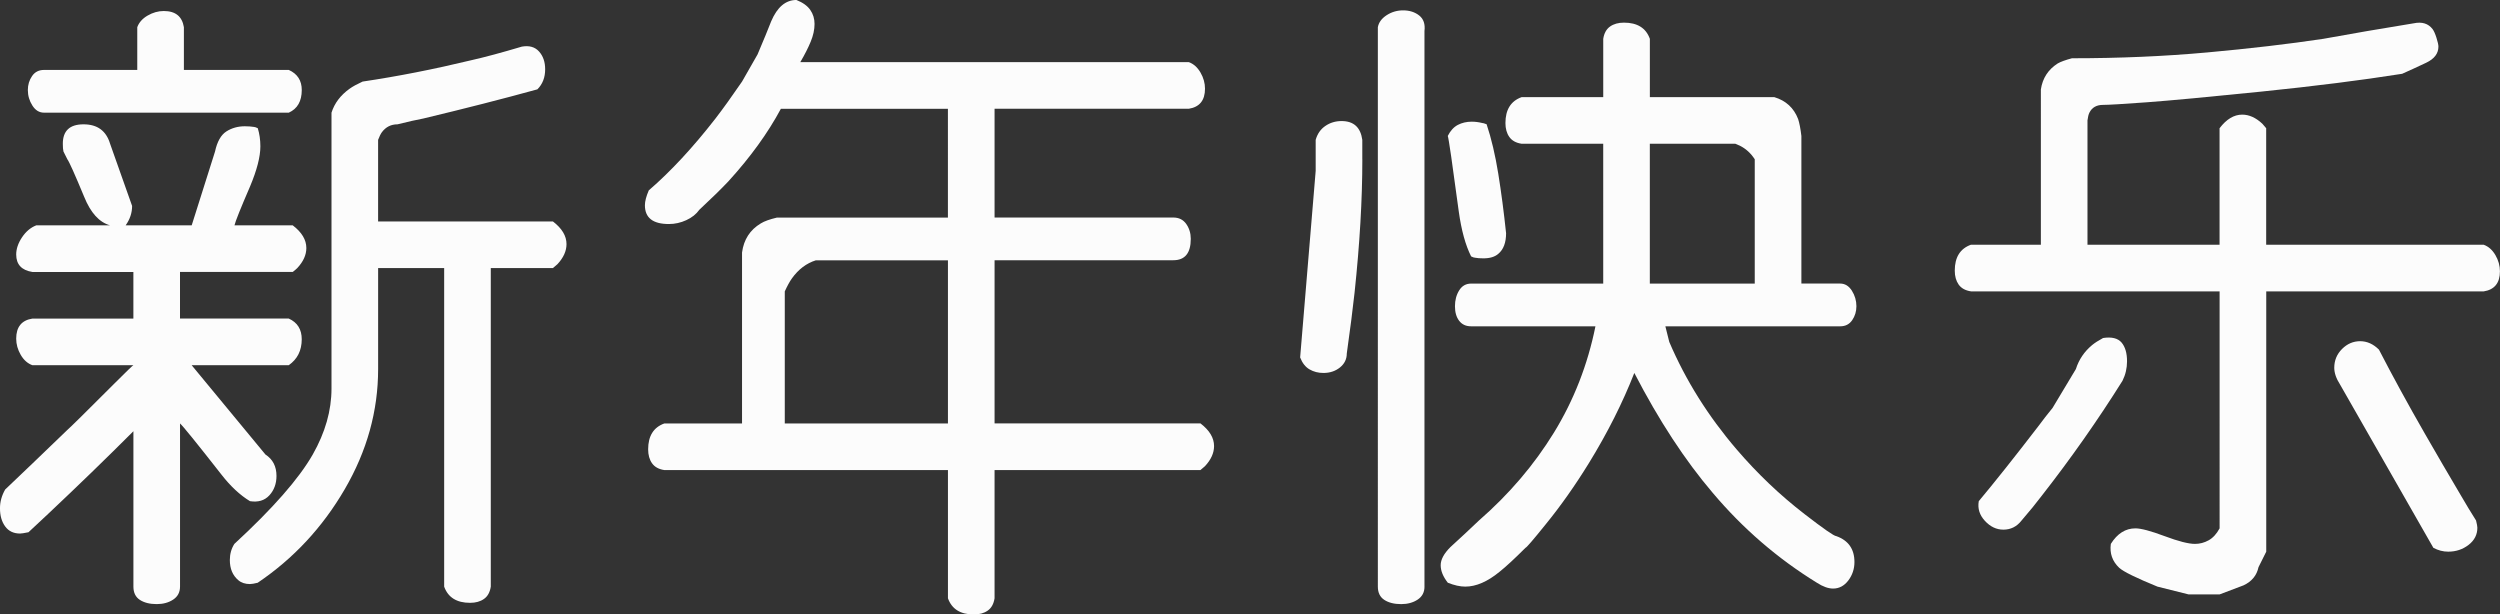 <svg id="_лой_2" xmlns="http://www.w3.org/2000/svg" width="1080" height="265.45" viewBox="0 0 1080 265.45"><rect x="0" y="0" width="1080" height="265.45" fill="#333333" stroke="none"/><g id="Chinese01_532433890"><g id="Chinese01_532433890-2"><path d="M126.43 117.48H77.76v20.14h46.99c3.73 1.68 5.6 4.66 5.6 8.95.0 4.85-1.87 8.58-5.6 11.19h-41.96l31.89 38.6c3.17 2.05 4.76 5.13 4.76 9.23.0 3.36-1.03 6.16-3.07 8.39-2.06 2.24-4.85 3.08-8.39 2.52-4.3-2.61-8.39-6.43-12.31-11.47-10.81-13.8-16.78-21.16-17.9-22.1v70.49c0 2.42-.98 4.29-2.94 5.59-1.96 1.3-4.33 1.96-7.13 1.96-2.99.0-5.41-.61-7.28-1.82-1.86-1.22-2.79-3.13-2.79-5.73v-67.13c-11.75 11.75-23.97 23.59-36.65 35.53-2.24 2.05-5.14 4.75-8.68 8.11-1.87.38-3.07.56-3.64.56-2.79.0-4.94-1.03-6.43-3.08-1.5-2.05-2.24-4.66-2.24-7.83.0-2.79.74-5.49 2.24-8.11 7.08-6.71 16.04-15.29 26.85-25.73 1.12-.93 7.93-7.64 20.42-20.14 5.22-5.22 7.93-7.83 8.12-7.83H13.99c-2.05-.74-3.74-2.24-5.04-4.48-1.3-2.24-1.95-4.57-1.95-6.99.0-5.03 2.32-7.93 6.99-8.67H57.62v-20.14H13.99c-4.67-.74-6.99-3.26-6.99-7.55.0-2.42.84-4.9 2.51-7.41 1.68-2.52 3.73-4.24 6.15-5.18h31.89c-4.66-1.3-8.39-5.41-11.18-12.31-4.1-9.88-6.53-15.29-7.27-16.22l-1.68-3.36c-.19-.74-.28-1.86-.28-3.36.0-5.59 2.98-8.39 8.95-8.39s9.79 2.79 11.47 8.39c3.17 8.95 6.34 17.91 9.51 26.86.0 2.98-.93 5.78-2.79 8.39h28.53l10.08-31.88c.93-4.29 2.56-7.18 4.89-8.68 2.33-1.49 4.99-2.24 7.98-2.24 1.49.0 2.8.1 3.92.28.37.0.93.19 1.68.56.74 2.42 1.12 5.03 1.12 7.83.0 4.48-1.49 10.26-4.47 17.35-4.11 9.51-6.34 15.1-6.72 16.78h25.17c3.92 2.99 5.88 6.25 5.88 9.79.0 2.98-1.3 5.87-3.92 8.67-.37.38-1.03.93-1.96 1.68zm-1.68-68.81H19.02c-2.06.0-3.73-1.02-5.03-3.08-1.31-2.05-1.96-4.28-1.96-6.71.0-2.24.6-4.24 1.82-6.02 1.21-1.77 2.94-2.65 5.17-2.65H59.3V11.75c.75-2.05 2.24-3.73 4.48-5.03 2.24-1.3 4.56-1.96 6.99-1.96 5.03.0 7.92 2.34 8.67 6.99V30.21h45.32c3.73 1.68 5.6 4.57 5.6 8.67.0 4.85-1.87 8.11-5.6 9.79zm114.13 67.13h-26.86V253.43c-.37 2.42-1.35 4.2-2.94 5.31-1.59 1.12-3.59 1.68-6.01 1.68-5.78.0-9.51-2.33-11.19-6.99V115.8h-28.53v43.64c0 18.09-4.8 35.38-14.41 51.88-9.6 16.5-22.14 29.98-37.62 40.43-1.5.37-2.62.56-3.35.56-2.05.0-3.74-.56-5.04-1.68-2.42-2.06-3.64-4.95-3.64-8.68.0-2.61.65-4.94 1.96-6.99 16.6-15.29 27.88-28.15 33.85-38.6 5.41-9.51 8.11-19.02 8.11-28.54V48.67c1.3-4.1 3.91-7.55 7.83-10.35 1.3-.93 3.17-1.96 5.6-3.08 15.1-2.24 30.76-5.31 46.99-9.23 5.78-1.3 13.05-3.26 21.82-5.87 3.17-.56 5.64.14 7.41 2.1 1.77 1.96 2.65 4.52 2.65 7.69.0 3.55-1.12 6.43-3.36 8.67-14.92 4.11-31.32 8.3-49.23 12.59-2.99.56-6.71 1.39-11.19 2.52-2.8.0-5.03 1.12-6.72 3.36-.55.74-1.12 1.87-1.67 3.36v35.24h75.52c3.91 2.99 5.87 6.25 5.87 9.79.0 2.98-1.31 5.87-3.91 8.67-.38.38-1.03.93-1.96 1.68z" fill="#fcfcfc"/><path d="M518.6 203.07h-88.95v55.39c-.38 2.42-1.35 4.2-2.94 5.31-1.59 1.12-3.59 1.68-6.01 1.68-5.79.0-9.51-2.33-11.19-6.99v-55.39h-122.51c-2.43-.37-4.2-1.35-5.32-2.94-1.12-1.58-1.68-3.59-1.68-6.01.0-5.78 2.33-9.51 6.99-11.19h33.57V109.09c.74-5.59 3.45-9.79 8.11-12.58 1.49-.93 3.82-1.77 6.99-2.52h73.84V46.99h-72.16c-5.6 10.45-13.15 20.89-22.66 31.33-3.17 3.35-7.37 7.46-12.58 12.31-1.31 1.86-3.18 3.36-5.6 4.47-2.43 1.12-4.95 1.68-7.55 1.68-6.91.0-10.35-2.7-10.35-8.11.0-1.68.55-3.82 1.67-6.43 9.51-8.2 19.11-18.56 28.82-31.05 3.16-4.1 6.99-9.41 11.47-15.95l6.71-11.75c2.61-6.16 4.57-10.91 5.87-14.27 2.61-6.15 6.25-9.23 10.91-9.23 2.8 1.12 4.8 2.56 6.01 4.34 1.22 1.77 1.82 3.77 1.82 6.01.0 2.43-.55 4.99-1.67 7.69-1.12 2.71-2.62 5.65-4.48 8.81h167.84c2.05.75 3.72 2.24 5.03 4.48 1.3 2.24 1.96 4.57 1.96 6.99.0 5.03-2.33 7.93-6.99 8.67h-83.92v46.99h77.21c2.42.0 4.29.93 5.6 2.79 1.3 1.87 1.95 4.01 1.95 6.43.0 6.16-2.52 9.23-7.55 9.23h-77.21v70.49h88.95c3.91 2.99 5.87 6.25 5.87 9.79.0 2.99-1.31 5.87-3.91 8.67-.38.38-1.03.94-1.96 1.68zm-109.09-20.14V112.45h-57.06c-4.11 1.3-7.56 3.92-10.35 7.83-.94 1.31-1.97 3.18-3.08 5.6v57.06h70.49z" fill="#fcfcfc"/><path d="M588.53 68.81c0 17.34-1.12 36.55-3.36 57.62-.75 6.9-1.87 15.66-3.36 26.29.0 2.43-.98 4.43-2.94 6.02-1.97 1.58-4.34 2.38-7.14 2.38-2.24.0-4.24-.51-6.01-1.54-1.78-1.02-3.13-2.75-4.06-5.17l6.71-80.56v-13.43c.74-2.61 2.14-4.62 4.2-6.02 2.05-1.4 4.38-2.1 6.99-2.1 5.22.0 8.2 2.7 8.95 8.11v8.39zm26.85 184.62c0 2.42-.98 4.29-2.94 5.59-1.95 1.3-4.34 1.96-7.13 1.96-2.99.0-5.42-.61-7.28-1.82-1.87-1.22-2.8-3.13-2.8-5.73V11.75c.38-2.05 1.64-3.78 3.78-5.17 2.15-1.4 4.52-2.1 7.13-2.1 2.79.0 5.12.75 6.99 2.24 1.86 1.49 2.61 3.73 2.24 6.71v240zm179.58-112.45h-75.52l1.68 6.72c7.09 16.6 16.79 32.07 29.09 46.43 8.95 10.45 18.74 19.77 29.37 27.97 8.2 6.34 12.77 9.51 13.71 9.51 5.22 1.86 7.83 5.59 7.83 11.19.0 2.98-.89 5.63-2.65 7.97-1.78 2.33-3.97 3.49-6.58 3.49-2.05.0-4.39-.83-6.99-2.51-16.97-10.45-31.99-23.41-45.04-38.88-11.93-13.99-23.22-31.23-33.84-51.75-5.04 12.87-11.56 25.83-19.58 38.88-5.97 9.7-12.22 18.56-18.75 26.57-5.41 6.72-8.3 10.07-8.67 10.07-4.66 4.66-8.39 8.12-11.19 10.35-5.22 4.29-10.17 6.43-14.83 6.43-2.24.0-4.76-.56-7.55-1.68-2.05-2.62-3.08-5.13-3.08-7.56s1.4-5.03 4.2-7.83c4.1-3.73 8.2-7.55 12.31-11.47 13.05-11.37 23.86-24.05 32.45-38.04 8.57-13.98 14.54-29.27 17.9-45.87h-53.7c-2.24.0-3.96-.79-5.17-2.38-1.22-1.58-1.82-3.68-1.82-6.29s.6-4.9 1.82-6.85c1.21-1.96 2.94-2.94 5.17-2.94h57.06V62.1h-35.25c-2.43-.37-4.2-1.35-5.31-2.94-1.12-1.58-1.68-3.59-1.68-6.01.0-5.78 2.34-9.51 7-11.19h35.25V16.78c.37-2.42 1.35-4.19 2.94-5.32 1.58-1.12 3.59-1.68 6.02-1.68 5.78.0 9.51 2.34 11.18 6.99v25.18h53.71c5.03 1.49 8.49 4.66 10.35 9.5.55 1.68 1.02 4.1 1.4 7.28v63.77h16.77c2.05.0 3.74 1.03 5.04 3.08 1.3 2.06 1.96 4.3 1.96 6.72.0 2.24-.61 4.25-1.82 6.02-1.22 1.77-2.94 2.65-5.18 2.65zm-144.33-40.28c0 4.11-1.12 7.09-3.36 8.95-1.5 1.31-3.64 1.96-6.43 1.96-1.49.0-2.71-.09-3.64-.28-.38.0-.93-.19-1.68-.57-2.43-4.84-4.2-11.27-5.32-19.3-2.79-20.88-4.38-31.79-4.76-32.73 1.12-2.24 2.56-3.82 4.33-4.76 1.78-.93 3.79-1.4 6.02-1.4 1.49.0 2.97.19 4.47.56.37.0 1.02.19 1.96.56 2.05 6.15 3.74 13.28 5.04 21.39 1.3 8.11 2.42 16.65 3.36 25.6zm107.42 21.81v-53.7c-1.68-2.61-3.83-4.57-6.44-5.87-.37-.19-1.02-.47-1.96-.84h-36.93v60.42h45.32z" fill="#fcfcfc"/><path d="M1073.01 125.87h-93.99v112.44l-3.35 6.72c-.75 3.54-2.89 6.16-6.44 7.83-3.54 1.3-6.99 2.61-10.35 3.92h-13.43l-13.43-3.36c-9.14-3.74-14.64-6.43-16.5-8.11-2.98-2.8-4.2-6.25-3.64-10.35 2.8-4.47 6.34-6.71 10.63-6.71 2.42.0 6.62 1.12 12.58 3.35 5.97 2.24 10.35 3.36 13.15 3.36 2.05.0 4.01-.51 5.87-1.54 1.87-1.03 3.45-2.75 4.76-5.17V125.87H851.46c-2.43-.37-4.2-1.35-5.32-2.94-1.12-1.59-1.68-3.59-1.68-6.02.0-5.78 2.33-9.51 6.99-11.19h30.21V38.6c.74-4.85 3.17-8.57 7.27-11.19 1.3-.74 3.36-1.49 6.15-2.24 20.52.0 40-.84 58.47-2.52 18.46-1.68 35.15-3.63 50.06-5.87 6.34-1.12 12.68-2.24 19.02-3.36l20.14-3.36c3.54-.74 6.24.09 8.11 2.52.55.74 1.12 2 1.68 3.77.56 1.78.84 3.03.84 3.78.0 2.98-1.78 5.32-5.32 6.99-3.54 1.68-6.99 3.26-10.35 4.76-17.72 2.8-38 5.36-60.84 7.69-22.84 2.33-39.35 3.87-49.51 4.62-10.17.74-16.46 1.12-18.88 1.12-2.8.0-4.76 1.12-5.87 3.35-.38.75-.66 1.87-.84 3.36v53.71h57.06V55.39c2.99-3.92 6.24-5.87 9.79-5.87 2.97.0 5.87 1.3 8.67 3.91.38.38.93 1.03 1.68 1.96v50.35h93.99c2.05.75 3.73 2.24 5.04 4.47 1.3 2.24 1.95 4.57 1.95 7 0 5.03-2.34 7.93-6.99 8.67zm-156.08 38.6c-10.63 16.97-22.29 33.57-34.97 49.79-2.24 2.98-5.13 6.53-8.67 10.63-2.05 2.62-4.66 3.92-7.83 3.92-2.98.0-5.64-1.26-7.97-3.78-2.33-2.52-3.22-5.36-2.66-8.53 6.72-8.02 15.39-18.92 26.01-32.73 1.49-2.05 3.45-4.57 5.87-7.55l10.07-16.78c1.3-4.11 3.64-7.55 6.99-10.35 1.12-.93 2.7-1.96 4.76-3.07 3.72-.57 6.38.09 7.98 1.95 1.58 1.87 2.37 4.57 2.37 8.11.0 2.99-.65 5.78-1.95 8.39zm152.73 60.42c.37 1.5.56 2.52.56 3.08.0 2.98-1.26 5.46-3.78 7.41-2.52 1.96-5.46 2.94-8.81 2.94-2.24.0-4.38-.56-6.43-1.68l-40.28-70.49c-1.68-2.61-2.52-5.03-2.52-7.27.0-3.17 1.12-5.87 3.36-8.12 2.24-2.24 4.85-3.36 7.83-3.36s5.68 1.22 8.11 3.64c5.97 11.56 12.59 23.69 19.87 36.36 5.03 8.77 10.25 17.72 15.66 26.85 2.05 3.55 4.2 7.09 6.44 10.63z" fill="#fcfcfc"/></g></g></svg>